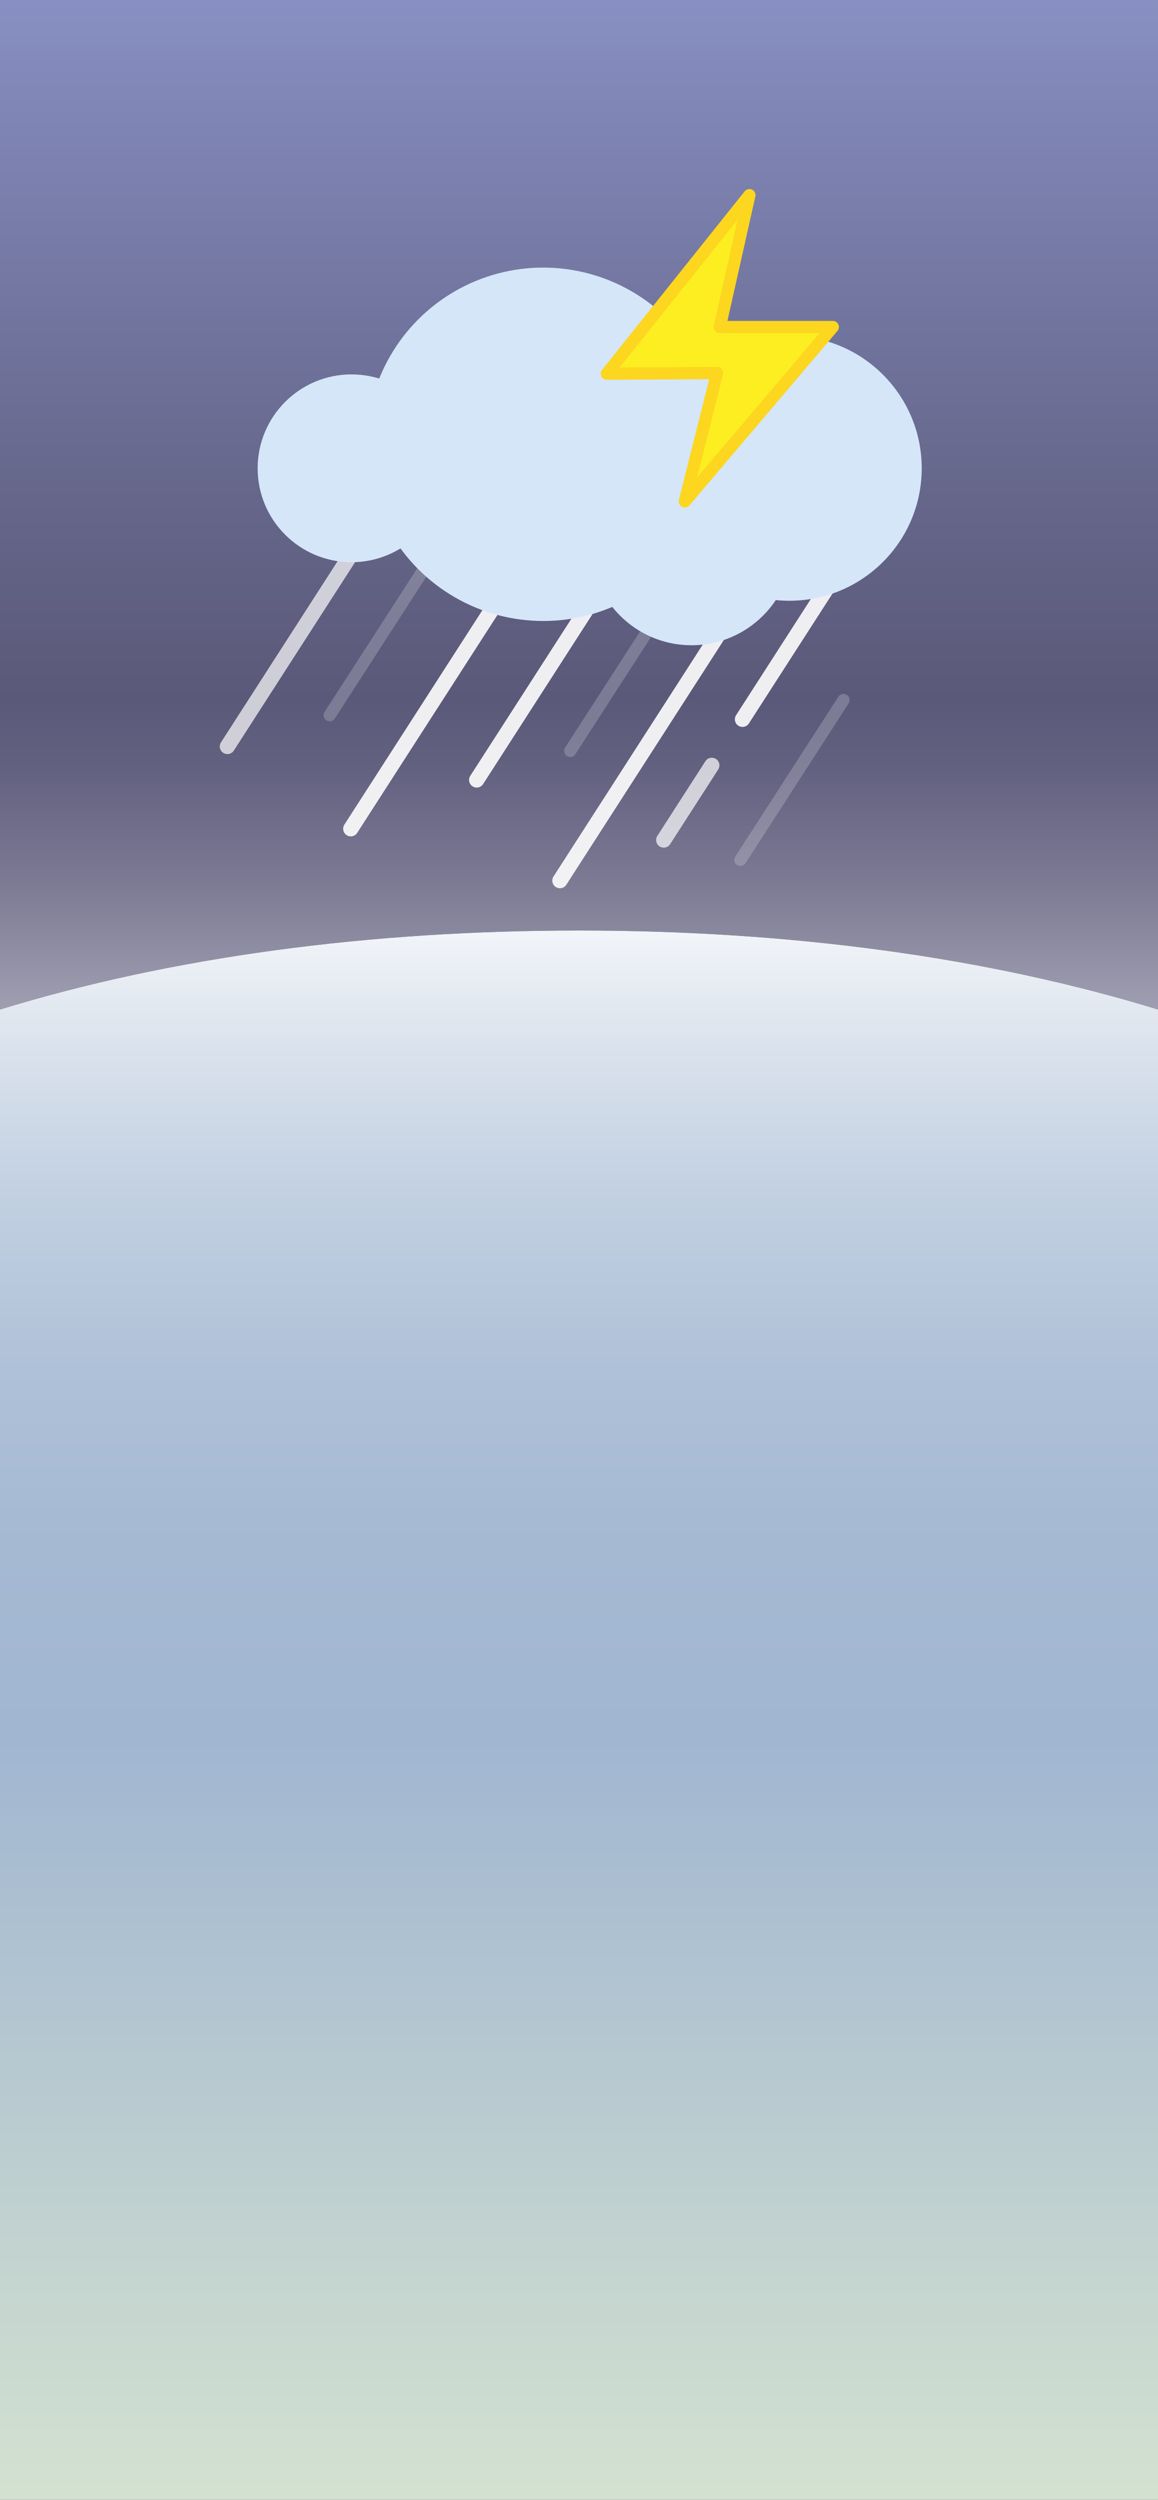 <?xml version="1.0" encoding="utf-8"?>
<!-- Generator: Adobe Illustrator 16.0.0, SVG Export Plug-In . SVG Version: 6.00 Build 0)  -->
<!DOCTYPE svg PUBLIC "-//W3C//DTD SVG 1.1//EN" "http://www.w3.org/Graphics/SVG/1.1/DTD/svg11.dtd">
<svg version="1.1" id="Layer_1" xmlns="http://www.w3.org/2000/svg" xmlns:xlink="http://www.w3.org/1999/xlink" x="0px" y="0px"
	 width="380px" height="820px" viewBox="0 0 380 820" enable-background="new 0 0 380 820" xml:space="preserve">
<rect x="0" y="0" width="380" height="820" fill="#333333" stroke="none"/>
<linearGradient id="SVGID_1_" gradientUnits="userSpaceOnUse" x1="190" y1="-11.775" x2="190" y2="450.658">
	<stop  offset="0" style="stop-color:#8B93C7"/>
	<stop  offset="0.1" style="stop-color:#8086B6"/>
	<stop  offset="0.38" style="stop-color:#65668A"/>
	<stop  offset="0.521" style="stop-color:#5B5979"/>
	<stop  offset="0.57" style="stop-color:#636180"/>
	<stop  offset="0.646" style="stop-color:#7A7892"/>
	<stop  offset="0.741" style="stop-color:#9F9EB1"/>
	<stop  offset="0.849" style="stop-color:#D2D1DA"/>
	<stop  offset="0.935" style="stop-color:#FFFFFF"/>
</linearGradient>
<path fill="url(#SVGID_1_)" d="M380,331.14V0H0v331.14c56.271-17.261,121.053-25.915,190-25.915S323.729,313.879,380,331.14z"/>
<linearGradient id="SVGID_2_" gradientUnits="userSpaceOnUse" x1="190" y1="903.225" x2="190" y2="285.218">
	<stop  offset="0" style="stop-color:#E4F0CF"/>
	<stop  offset="0.538" style="stop-color:#A1B6D1"/>
	<stop  offset="0.643" style="stop-color:#A5B9D3"/>
	<stop  offset="0.735" style="stop-color:#AFC1D8"/>
	<stop  offset="0.824" style="stop-color:#C1CFE1"/>
	<stop  offset="0.909" style="stop-color:#DBE3ED"/>
	<stop  offset="0.992" style="stop-color:#FBFCFD"/>
	<stop  offset="1" style="stop-color:#FFFFFF"/>
</linearGradient>
<path fill="url(#SVGID_2_)" d="M380,820V331.14c-56.271-17.261-121.053-25.915-190-25.915S56.271,313.879,0,331.14V820H380z"/>
<line opacity="0.9" fill="none" stroke="#FFFFFF" stroke-width="5" stroke-linecap="round" stroke-miterlimit="10" x1="251.876" y1="183.03" x2="183.738" y2="288.856"/>
<line opacity="0.7" fill="none" stroke="#FFFFFF" stroke-width="5" stroke-linecap="round" stroke-miterlimit="10" x1="198.266" y1="136.295" x2="183.533" y2="159.177"/>
<line opacity="0.9" fill="none" stroke="#FFFFFF" stroke-width="5" stroke-linecap="round" stroke-miterlimit="10" x1="166.061" y1="192.711" x2="115.11" y2="271.844"/>
<line opacity="0.7" fill="none" stroke="#FFFFFF" stroke-width="5" stroke-linecap="round" stroke-miterlimit="10" x1="257.146" y1="158.131" x2="245.919" y2="175.568"/>
<line opacity="0.9" fill="none" stroke="#FFFFFF" stroke-width="5" stroke-linecap="round" stroke-miterlimit="10" x1="293.721" y1="158.177" x2="243.65" y2="235.943"/>
<line opacity="0.7" fill="none" stroke="#FFFFFF" stroke-width="5" stroke-linecap="round" stroke-miterlimit="10" x1="233.578" y1="251.047" x2="217.808" y2="275.542"/>
<line opacity="0.9" fill="none" stroke="#FFFFFF" stroke-width="5" stroke-linecap="round" stroke-miterlimit="10" x1="223.572" y1="151.553" x2="156.427" y2="255.839"/>
<line opacity="0.2" fill="none" stroke="#FFFFFF" stroke-width="4" stroke-linecap="round" stroke-miterlimit="10" x1="172.973" y1="134.237" x2="108.198" y2="234.591"/>
<line opacity="0.2" fill="none" stroke="#FFFFFF" stroke-width="4" stroke-linecap="round" stroke-miterlimit="10" x1="227.08" y1="184.414" x2="187.136" y2="246.298"/>
<line opacity="0.2" fill="none" stroke="#FFFFFF" stroke-width="4" stroke-linecap="round" stroke-miterlimit="10" x1="276.805" y1="229.619" x2="242.955" y2="282.06"/>
<path opacity="0.3" fill="none" stroke="#3D5460" stroke-width="5" stroke-linecap="round" stroke-miterlimit="10" d="
	M424.33,332.631"/>
<path opacity="0.3" fill="none" stroke="#3D5460" stroke-width="5" stroke-linecap="round" stroke-miterlimit="10" d="
	M489.105,232.278"/>
<line opacity="0.7" fill="none" stroke="#FFFFFF" stroke-width="5" stroke-linecap="round" stroke-miterlimit="10" x1="141.771" y1="140.568" x2="74.625" y2="244.854"/>
<circle fill="#D5E6F8" cx="259.015" cy="153.611" r="43.448"/>
<circle fill="#D5E6F8" cx="178.25" cy="145.734" r="57.962"/>
<circle fill="#D5E6F8" cx="226.935" cy="178.469" r="33.187"/>
<circle fill="#D5E6F8" cx="115.352" cy="153.611" r="30.802"/>
<polygon fill="#FCEE21" stroke="#FCD61F" stroke-width="4" stroke-linejoin="round" stroke-miterlimit="10" points="245.919,64.011 
	199.134,122.566 235.297,122.377 224.718,164.462 273.289,107.262 236.211,107.262 "/>
</svg>
